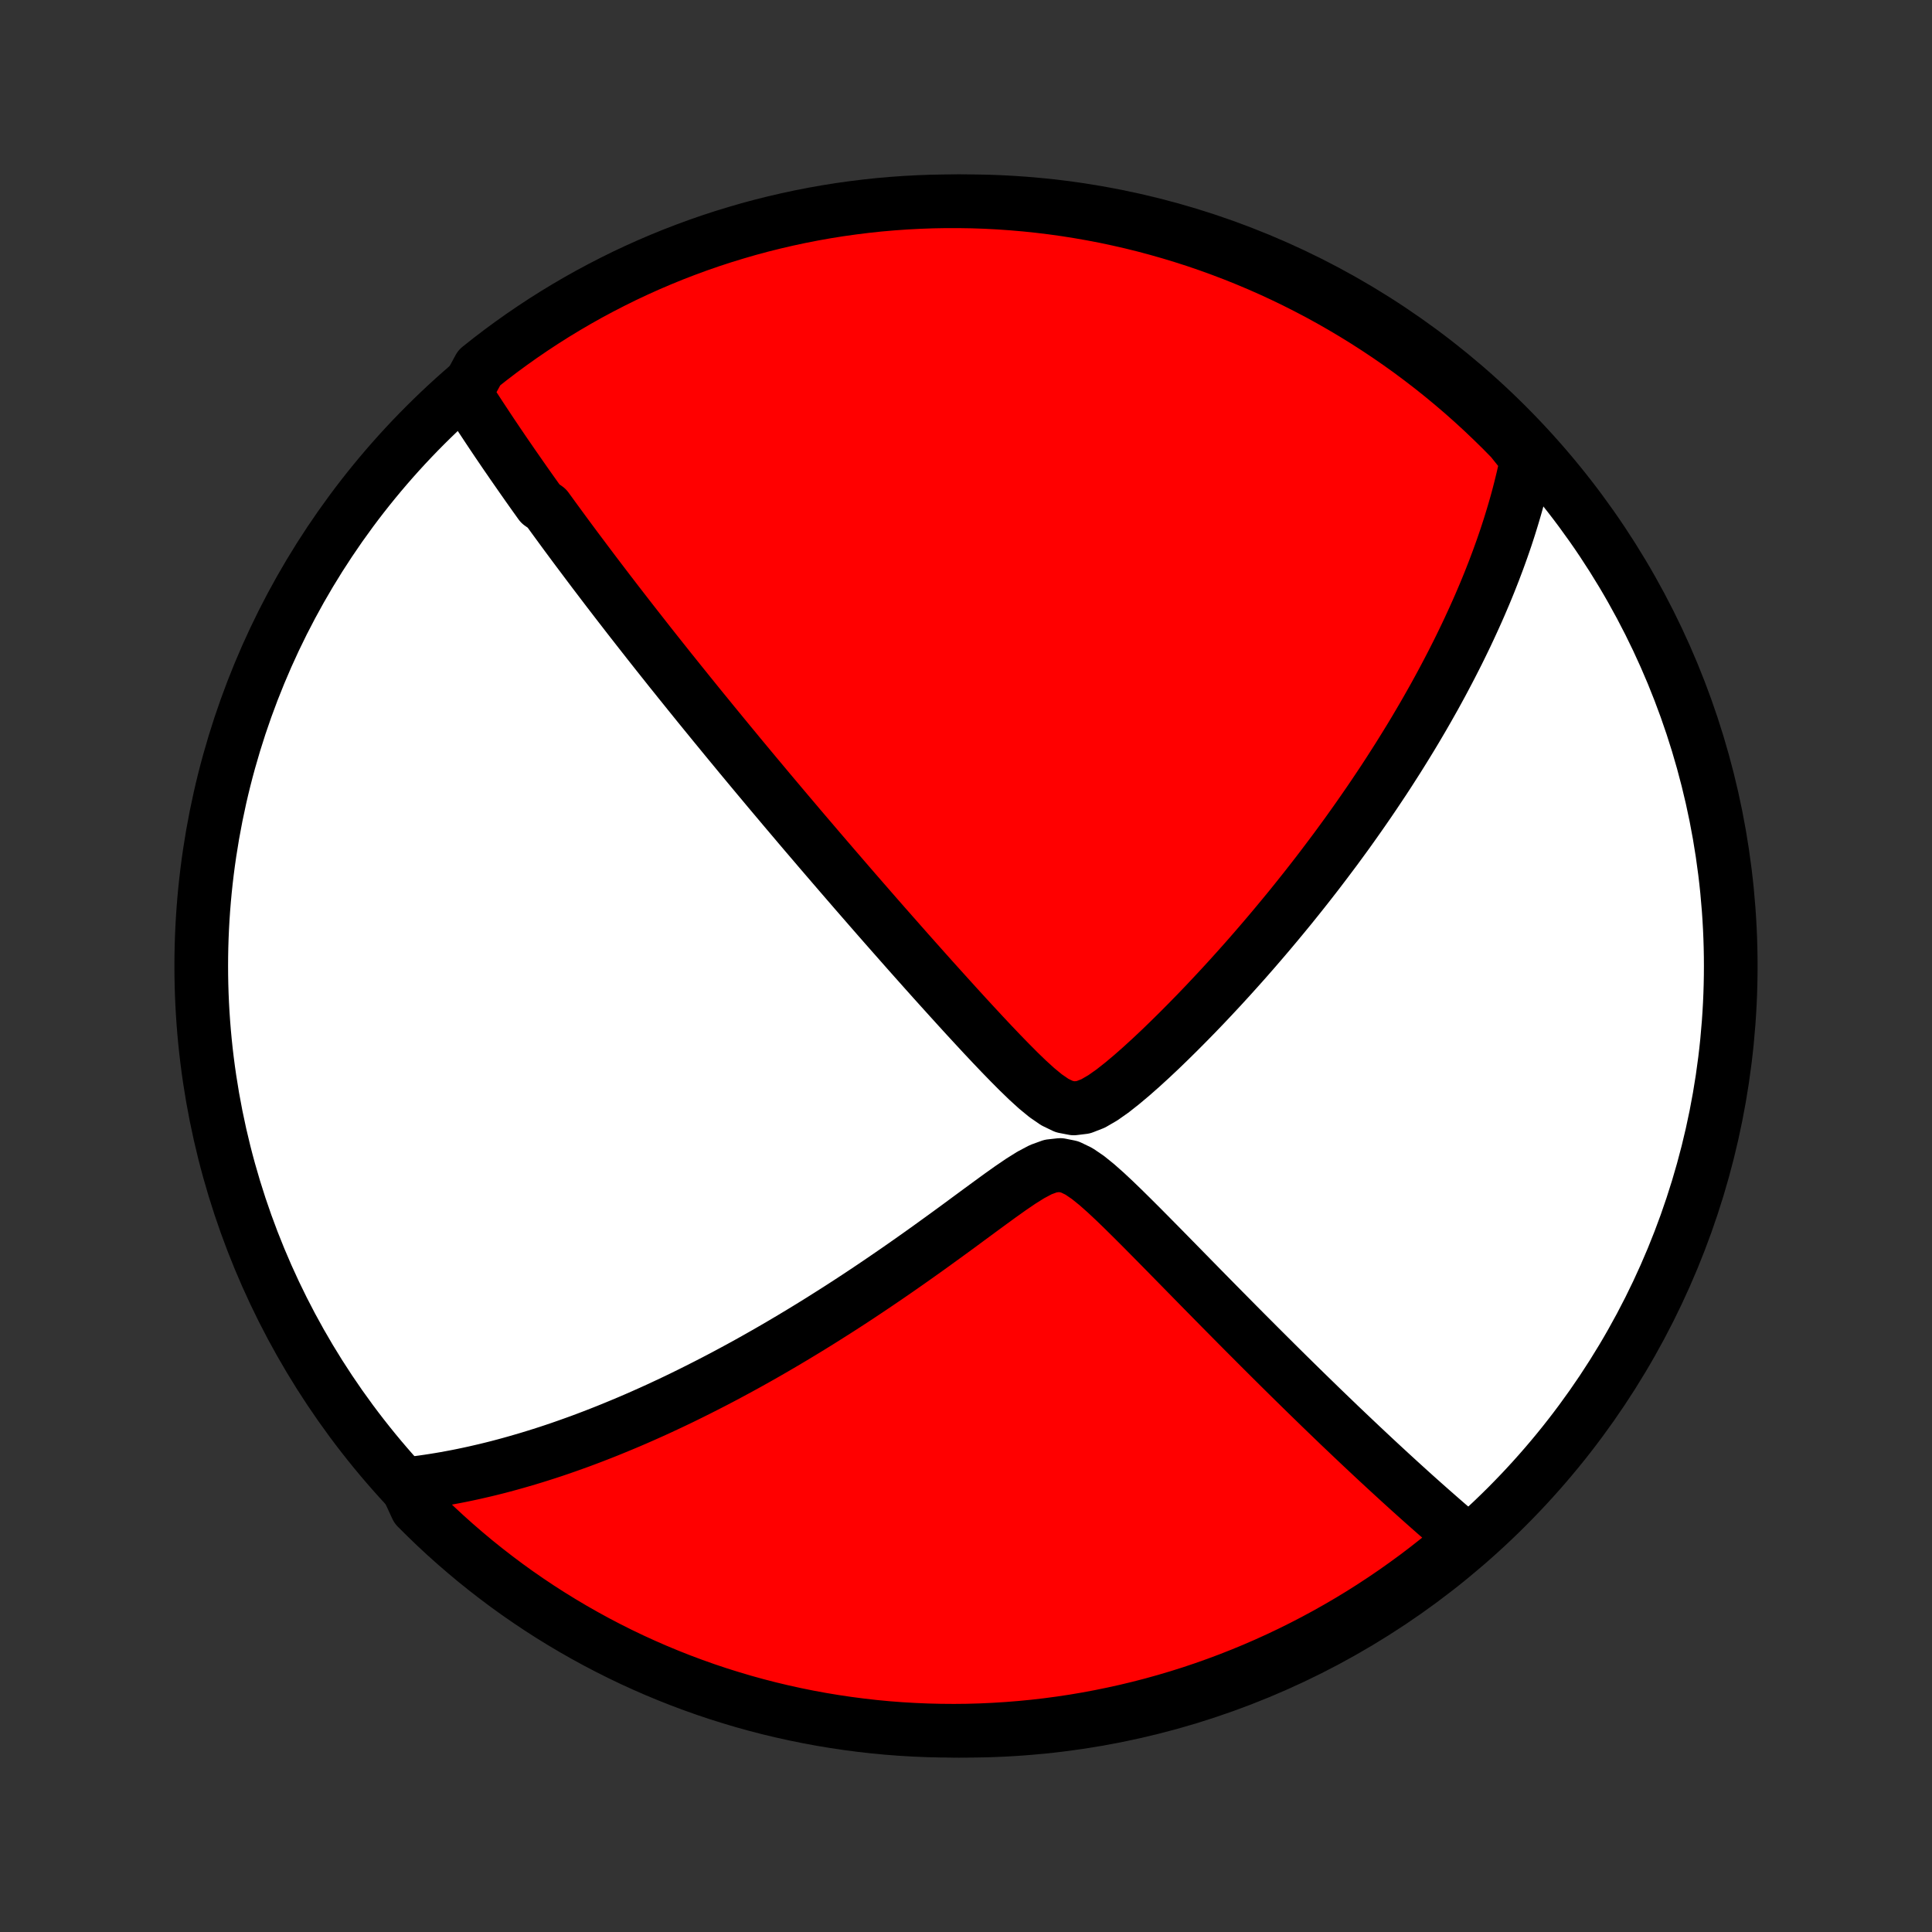 <?xml version="1.0" encoding="utf-8" standalone="no"?>
<!DOCTYPE svg PUBLIC "-//W3C//DTD SVG 1.1//EN"
  "http://www.w3.org/Graphics/SVG/1.1/DTD/svg11.dtd">
<!-- Created with matplotlib (http://matplotlib.org/) -->
<svg height="72pt" version="1.1" viewBox="0 0 72 72" width="72pt" xmlns="http://www.w3.org/2000/svg" xmlns:xlink="http://www.w3.org/1999/xlink">
 <rect x="0" y="0" width="72" height="72" fill="#333333" stroke="none"/>
 <defs>
  <style type="text/css">
*{stroke-linecap:butt;stroke-linejoin:round;}
  </style>
 </defs>
 <g id="figure_1">
  <g id="patch_1">
   <path d="
M0 72
L72 72
L72 0
L0 0
z
" style="fill:none;"/>
  </g>
  <g id="axes_1">
   <g id="PatchCollection_1">
    <defs>
     <path d="
M36 -7.5
C43.558 -7.5 50.808 -10.503 56.153 -15.848
C61.497 -21.192 64.5 -28.442 64.5 -36
C64.5 -43.558 61.497 -50.808 56.153 -56.153
C50.808 -61.497 43.558 -64.5 36 -64.5
C28.442 -64.5 21.192 -61.497 15.848 -56.153
C10.503 -50.808 7.5 -43.558 7.5 -36
C7.5 -28.442 10.503 -21.192 15.848 -15.848
C21.192 -10.503 28.442 -7.5 36 -7.5
z
" id="C0_0_a811fe30f3"/>
     <path d="
M17.344 -57.343
L17.451 -57.175
L17.558 -57.008
L17.665 -56.841
L17.773 -56.675
L17.881 -56.509
L17.99 -56.344
L18.099 -56.179
L18.208 -56.014
L18.317 -55.85
L18.428 -55.685
L18.538 -55.521
L18.649 -55.358
L18.76 -55.194
L18.872 -55.03
L18.985 -54.867
L19.097 -54.703
L19.211 -54.54
L19.325 -54.376
L19.439 -54.212
L19.554 -54.048
L19.669 -53.884
L19.785 -53.72
L19.902 -53.555
L20.02 -53.39
L20.138 -53.225
L20.376 -53.059
L20.497 -52.893
L20.618 -52.726
L20.74 -52.559
L20.863 -52.391
L20.986 -52.223
L21.111 -52.053
L21.237 -51.883
L21.363 -51.713
L21.491 -51.541
L21.62 -51.369
L21.75 -51.196
L21.881 -51.021
L22.013 -50.846
L22.146 -50.669
L22.281 -50.492
L22.417 -50.313
L22.554 -50.133
L22.693 -49.951
L22.834 -49.768
L22.975 -49.584
L23.119 -49.398
L23.264 -49.211
L23.41 -49.022
L23.559 -48.831
L23.709 -48.639
L23.861 -48.445
L24.015 -48.249
L24.17 -48.051
L24.328 -47.851
L24.488 -47.649
L24.65 -47.445
L24.814 -47.239
L24.98 -47.03
L25.149 -46.82
L25.32 -46.606
L25.494 -46.391
L25.67 -46.172
L25.848 -45.952
L26.029 -45.728
L26.213 -45.502
L26.4 -45.273
L26.589 -45.041
L26.782 -44.806
L26.977 -44.568
L27.175 -44.327
L27.377 -44.083
L27.581 -43.835
L27.789 -43.585
L28 -43.331
L28.215 -43.073
L28.433 -42.813
L28.654 -42.548
L28.879 -42.281
L29.108 -42.009
L29.34 -41.734
L29.576 -41.456
L29.815 -41.173
L30.058 -40.888
L30.306 -40.598
L30.556 -40.305
L30.811 -40.008
L31.07 -39.707
L31.332 -39.403
L31.598 -39.095
L31.868 -38.783
L32.142 -38.468
L32.419 -38.15
L32.7 -37.828
L32.985 -37.503
L33.274 -37.175
L33.566 -36.844
L33.861 -36.51
L34.16 -36.174
L34.462 -35.835
L34.767 -35.494
L35.076 -35.151
L35.387 -34.807
L35.701 -34.461
L36.017 -34.115
L36.337 -33.768
L36.658 -33.422
L36.981 -33.078
L37.307 -32.736
L37.635 -32.399
L37.964 -32.068
L38.296 -31.747
L38.63 -31.443
L38.968 -31.165
L39.311 -30.929
L39.659 -30.761
L40.015 -30.692
L40.375 -30.736
L40.738 -30.878
L41.101 -31.089
L41.463 -31.344
L41.822 -31.627
L42.179 -31.927
L42.532 -32.238
L42.882 -32.558
L43.228 -32.883
L43.569 -33.213
L43.906 -33.545
L44.238 -33.879
L44.566 -34.214
L44.888 -34.549
L45.205 -34.885
L45.517 -35.22
L45.824 -35.555
L46.125 -35.889
L46.421 -36.221
L46.711 -36.552
L46.996 -36.882
L47.275 -37.209
L47.549 -37.535
L47.817 -37.858
L48.08 -38.178
L48.337 -38.497
L48.589 -38.813
L48.835 -39.126
L49.076 -39.436
L49.311 -39.744
L49.541 -40.049
L49.767 -40.35
L49.986 -40.649
L50.202 -40.945
L50.411 -41.238
L50.617 -41.529
L50.817 -41.816
L51.013 -42.1
L51.204 -42.381
L51.39 -42.659
L51.573 -42.934
L51.751 -43.207
L51.924 -43.477
L52.094 -43.743
L52.259 -44.007
L52.421 -44.269
L52.579 -44.527
L52.733 -44.783
L52.883 -45.037
L53.03 -45.288
L53.173 -45.536
L53.313 -45.783
L53.45 -46.026
L53.583 -46.268
L53.713 -46.507
L53.84 -46.745
L53.964 -46.98
L54.085 -47.213
L54.203 -47.444
L54.319 -47.673
L54.431 -47.9
L54.541 -48.126
L54.649 -48.35
L54.753 -48.572
L54.855 -48.793
L54.955 -49.012
L55.053 -49.23
L55.148 -49.446
L55.24 -49.661
L55.331 -49.875
L55.419 -50.087
L55.505 -50.299
L55.588 -50.509
L55.67 -50.718
L55.749 -50.927
L55.827 -51.134
L55.902 -51.341
L55.976 -51.547
L56.047 -51.752
L56.117 -51.957
L56.184 -52.161
L56.25 -52.365
L56.313 -52.568
L56.375 -52.771
L56.435 -52.973
L56.493 -53.175
L56.549 -53.377
L56.603 -53.579
L56.655 -53.781
L56.705 -53.982
L56.754 -54.184
L56.8 -54.386
L56.845 -54.588
L56.887 -54.79
L56.928 -54.993
L56.664 -55.196
L56.318 -55.628
L55.966 -55.986
L55.608 -56.337
L55.244 -56.683
L54.874 -57.022
L54.499 -57.355
L54.117 -57.681
L53.731 -58
L53.339 -58.313
L52.941 -58.619
L52.539 -58.918
L52.131 -59.21
L51.719 -59.495
L51.301 -59.773
L50.879 -60.044
L50.453 -60.307
L50.022 -60.563
L49.587 -60.812
L49.148 -61.053
L48.704 -61.286
L48.257 -61.512
L47.806 -61.73
L47.352 -61.94
L46.894 -62.142
L46.432 -62.336
L45.968 -62.522
L45.5 -62.7
L45.03 -62.87
L44.557 -63.032
L44.081 -63.185
L43.603 -63.33
L43.122 -63.467
L42.64 -63.596
L42.155 -63.716
L41.668 -63.827
L41.18 -63.931
L40.69 -64.025
L40.199 -64.111
L39.706 -64.189
L39.212 -64.258
L38.718 -64.318
L38.222 -64.37
L37.726 -64.413
L37.229 -64.448
L36.732 -64.474
L36.235 -64.491
L35.737 -64.499
L35.24 -64.499
L34.743 -64.49
L34.246 -64.472
L33.75 -64.446
L33.255 -64.411
L32.76 -64.368
L32.266 -64.315
L31.774 -64.254
L31.282 -64.185
L30.793 -64.107
L30.304 -64.02
L29.818 -63.925
L29.333 -63.821
L28.851 -63.709
L28.37 -63.589
L27.892 -63.46
L27.417 -63.322
L26.944 -63.177
L26.473 -63.023
L26.006 -62.861
L25.542 -62.69
L25.081 -62.512
L24.623 -62.325
L24.169 -62.131
L23.718 -61.928
L23.271 -61.718
L22.828 -61.499
L22.389 -61.273
L21.954 -61.04
L21.523 -60.798
L21.097 -60.549
L20.675 -60.293
L20.258 -60.029
L19.846 -59.758
L19.439 -59.48
L19.036 -59.194
L18.639 -58.902
L18.247 -58.602
L17.861 -58.296
z
" id="C0_1_9fb9bfddef"/>
     <path d="
M15.128 -16.688
L15.334 -16.712
L15.541 -16.738
L15.749 -16.766
L15.957 -16.796
L16.166 -16.828
L16.376 -16.862
L16.587 -16.898
L16.799 -16.937
L17.012 -16.977
L17.227 -17.02
L17.442 -17.065
L17.659 -17.112
L17.877 -17.162
L18.097 -17.213
L18.318 -17.267
L18.541 -17.323
L18.765 -17.382
L18.991 -17.443
L19.219 -17.507
L19.448 -17.573
L19.68 -17.641
L19.913 -17.712
L20.149 -17.786
L20.387 -17.862
L20.627 -17.941
L20.869 -18.023
L21.113 -18.108
L21.36 -18.196
L21.61 -18.286
L21.862 -18.38
L22.117 -18.477
L22.374 -18.577
L22.634 -18.68
L22.897 -18.787
L23.163 -18.897
L23.433 -19.01
L23.705 -19.127
L23.98 -19.248
L24.258 -19.372
L24.54 -19.5
L24.825 -19.633
L25.114 -19.769
L25.406 -19.909
L25.701 -20.054
L26 -20.203
L26.302 -20.356
L26.608 -20.513
L26.918 -20.675
L27.231 -20.842
L27.548 -21.013
L27.869 -21.189
L28.193 -21.37
L28.521 -21.556
L28.853 -21.747
L29.188 -21.943
L29.527 -22.144
L29.869 -22.35
L30.215 -22.561
L30.565 -22.778
L30.917 -23
L31.273 -23.226
L31.632 -23.458
L31.994 -23.695
L32.359 -23.938
L32.726 -24.185
L33.096 -24.437
L33.469 -24.694
L33.843 -24.955
L34.22 -25.221
L34.599 -25.491
L34.978 -25.765
L35.359 -26.041
L35.742 -26.321
L36.124 -26.603
L36.507 -26.885
L36.89 -27.166
L37.273 -27.445
L37.654 -27.716
L38.034 -27.975
L38.412 -28.212
L38.785 -28.41
L39.153 -28.544
L39.512 -28.584
L39.863 -28.514
L40.206 -28.349
L40.543 -28.12
L40.876 -27.851
L41.207 -27.558
L41.535 -27.251
L41.86 -26.937
L42.183 -26.618
L42.504 -26.298
L42.822 -25.977
L43.138 -25.657
L43.451 -25.339
L43.761 -25.023
L44.068 -24.71
L44.372 -24.4
L44.672 -24.094
L44.969 -23.792
L45.263 -23.493
L45.553 -23.199
L45.84 -22.909
L46.123 -22.623
L46.402 -22.342
L46.678 -22.066
L46.949 -21.794
L47.217 -21.527
L47.48 -21.265
L47.74 -21.007
L47.996 -20.754
L48.248 -20.506
L48.497 -20.262
L48.741 -20.023
L48.982 -19.789
L49.218 -19.559
L49.451 -19.334
L49.681 -19.113
L49.906 -18.896
L50.129 -18.684
L50.347 -18.477
L50.562 -18.273
L50.774 -18.073
L50.982 -17.878
L51.187 -17.686
L51.389 -17.498
L51.588 -17.314
L51.783 -17.134
L51.976 -16.957
L52.165 -16.784
L52.352 -16.614
L52.536 -16.447
L52.717 -16.284
L52.896 -16.124
L53.072 -15.967
L53.245 -15.814
L53.416 -15.663
L53.585 -15.515
L53.751 -15.37
L53.915 -15.227
L54.077 -15.088
L54.237 -14.951
L54.395 -14.816
L54.55 -14.684
L54.355 -14.555
L53.972 -14.198
L53.583 -13.881
L53.189 -13.571
L52.79 -13.267
L52.385 -12.971
L51.976 -12.681
L51.562 -12.399
L51.142 -12.123
L50.719 -11.855
L50.291 -11.595
L49.858 -11.342
L49.421 -11.096
L48.98 -10.858
L48.536 -10.628
L48.087 -10.405
L47.635 -10.19
L47.179 -9.983
L46.72 -9.784
L46.257 -9.593
L45.792 -9.41
L45.323 -9.235
L44.852 -9.068
L44.377 -8.909
L43.901 -8.759
L43.422 -8.617
L42.94 -8.483
L42.457 -8.358
L41.971 -8.241
L41.484 -8.133
L40.995 -8.033
L40.505 -7.941
L40.013 -7.858
L39.52 -7.784
L39.026 -7.718
L38.531 -7.661
L38.035 -7.613
L37.538 -7.573
L37.041 -7.542
L36.544 -7.519
L36.047 -7.505
L35.55 -7.5
L35.052 -7.504
L34.555 -7.516
L34.059 -7.537
L33.563 -7.566
L33.068 -7.604
L32.573 -7.651
L32.08 -7.707
L31.588 -7.771
L31.097 -7.844
L30.608 -7.925
L30.12 -8.015
L29.635 -8.113
L29.151 -8.22
L28.669 -8.335
L28.189 -8.459
L27.712 -8.591
L27.238 -8.732
L26.766 -8.88
L26.297 -9.037
L25.83 -9.203
L25.367 -9.376
L24.907 -9.558
L24.451 -9.747
L23.998 -9.945
L23.549 -10.15
L23.103 -10.364
L22.662 -10.585
L22.224 -10.814
L21.791 -11.051
L21.362 -11.295
L20.937 -11.547
L20.517 -11.806
L20.102 -12.072
L19.692 -12.346
L19.286 -12.627
L18.886 -12.915
L18.491 -13.211
L18.101 -13.513
L17.716 -13.822
L17.338 -14.138
L16.965 -14.46
L16.597 -14.789
L16.236 -15.124
L15.881 -15.466
L15.531 -15.814
z
" id="C0_2_9809eac34c"/>
    </defs>
    <g clip-path="url(#p1bffca34e9)">
     <use style="fill:#ffffff;stroke:#000000;stroke-width:2.0;" x="0.0" xlink:href="#C0_0_a811fe30f3" y="72.0"/>
    </g>
    <g clip-path="url(#p1bffca34e9)">
     <use style="fill:#ff0000;stroke:#000000;stroke-width:2.0;" x="0.0" xlink:href="#C0_1_9fb9bfddef" y="72.0"/>
    </g>
    <g clip-path="url(#p1bffca34e9)">
     <use style="fill:#ff0000;stroke:#000000;stroke-width:2.0;" x="0.0" xlink:href="#C0_2_9809eac34c" y="72.0"/>
    </g>
   </g>
  </g>
 </g>
 <defs>
  <clipPath id="p1bffca34e9">
   <rect height="72.0" width="72.0" x="0.0" y="0.0"/>
  </clipPath>
 </defs>
</svg>
